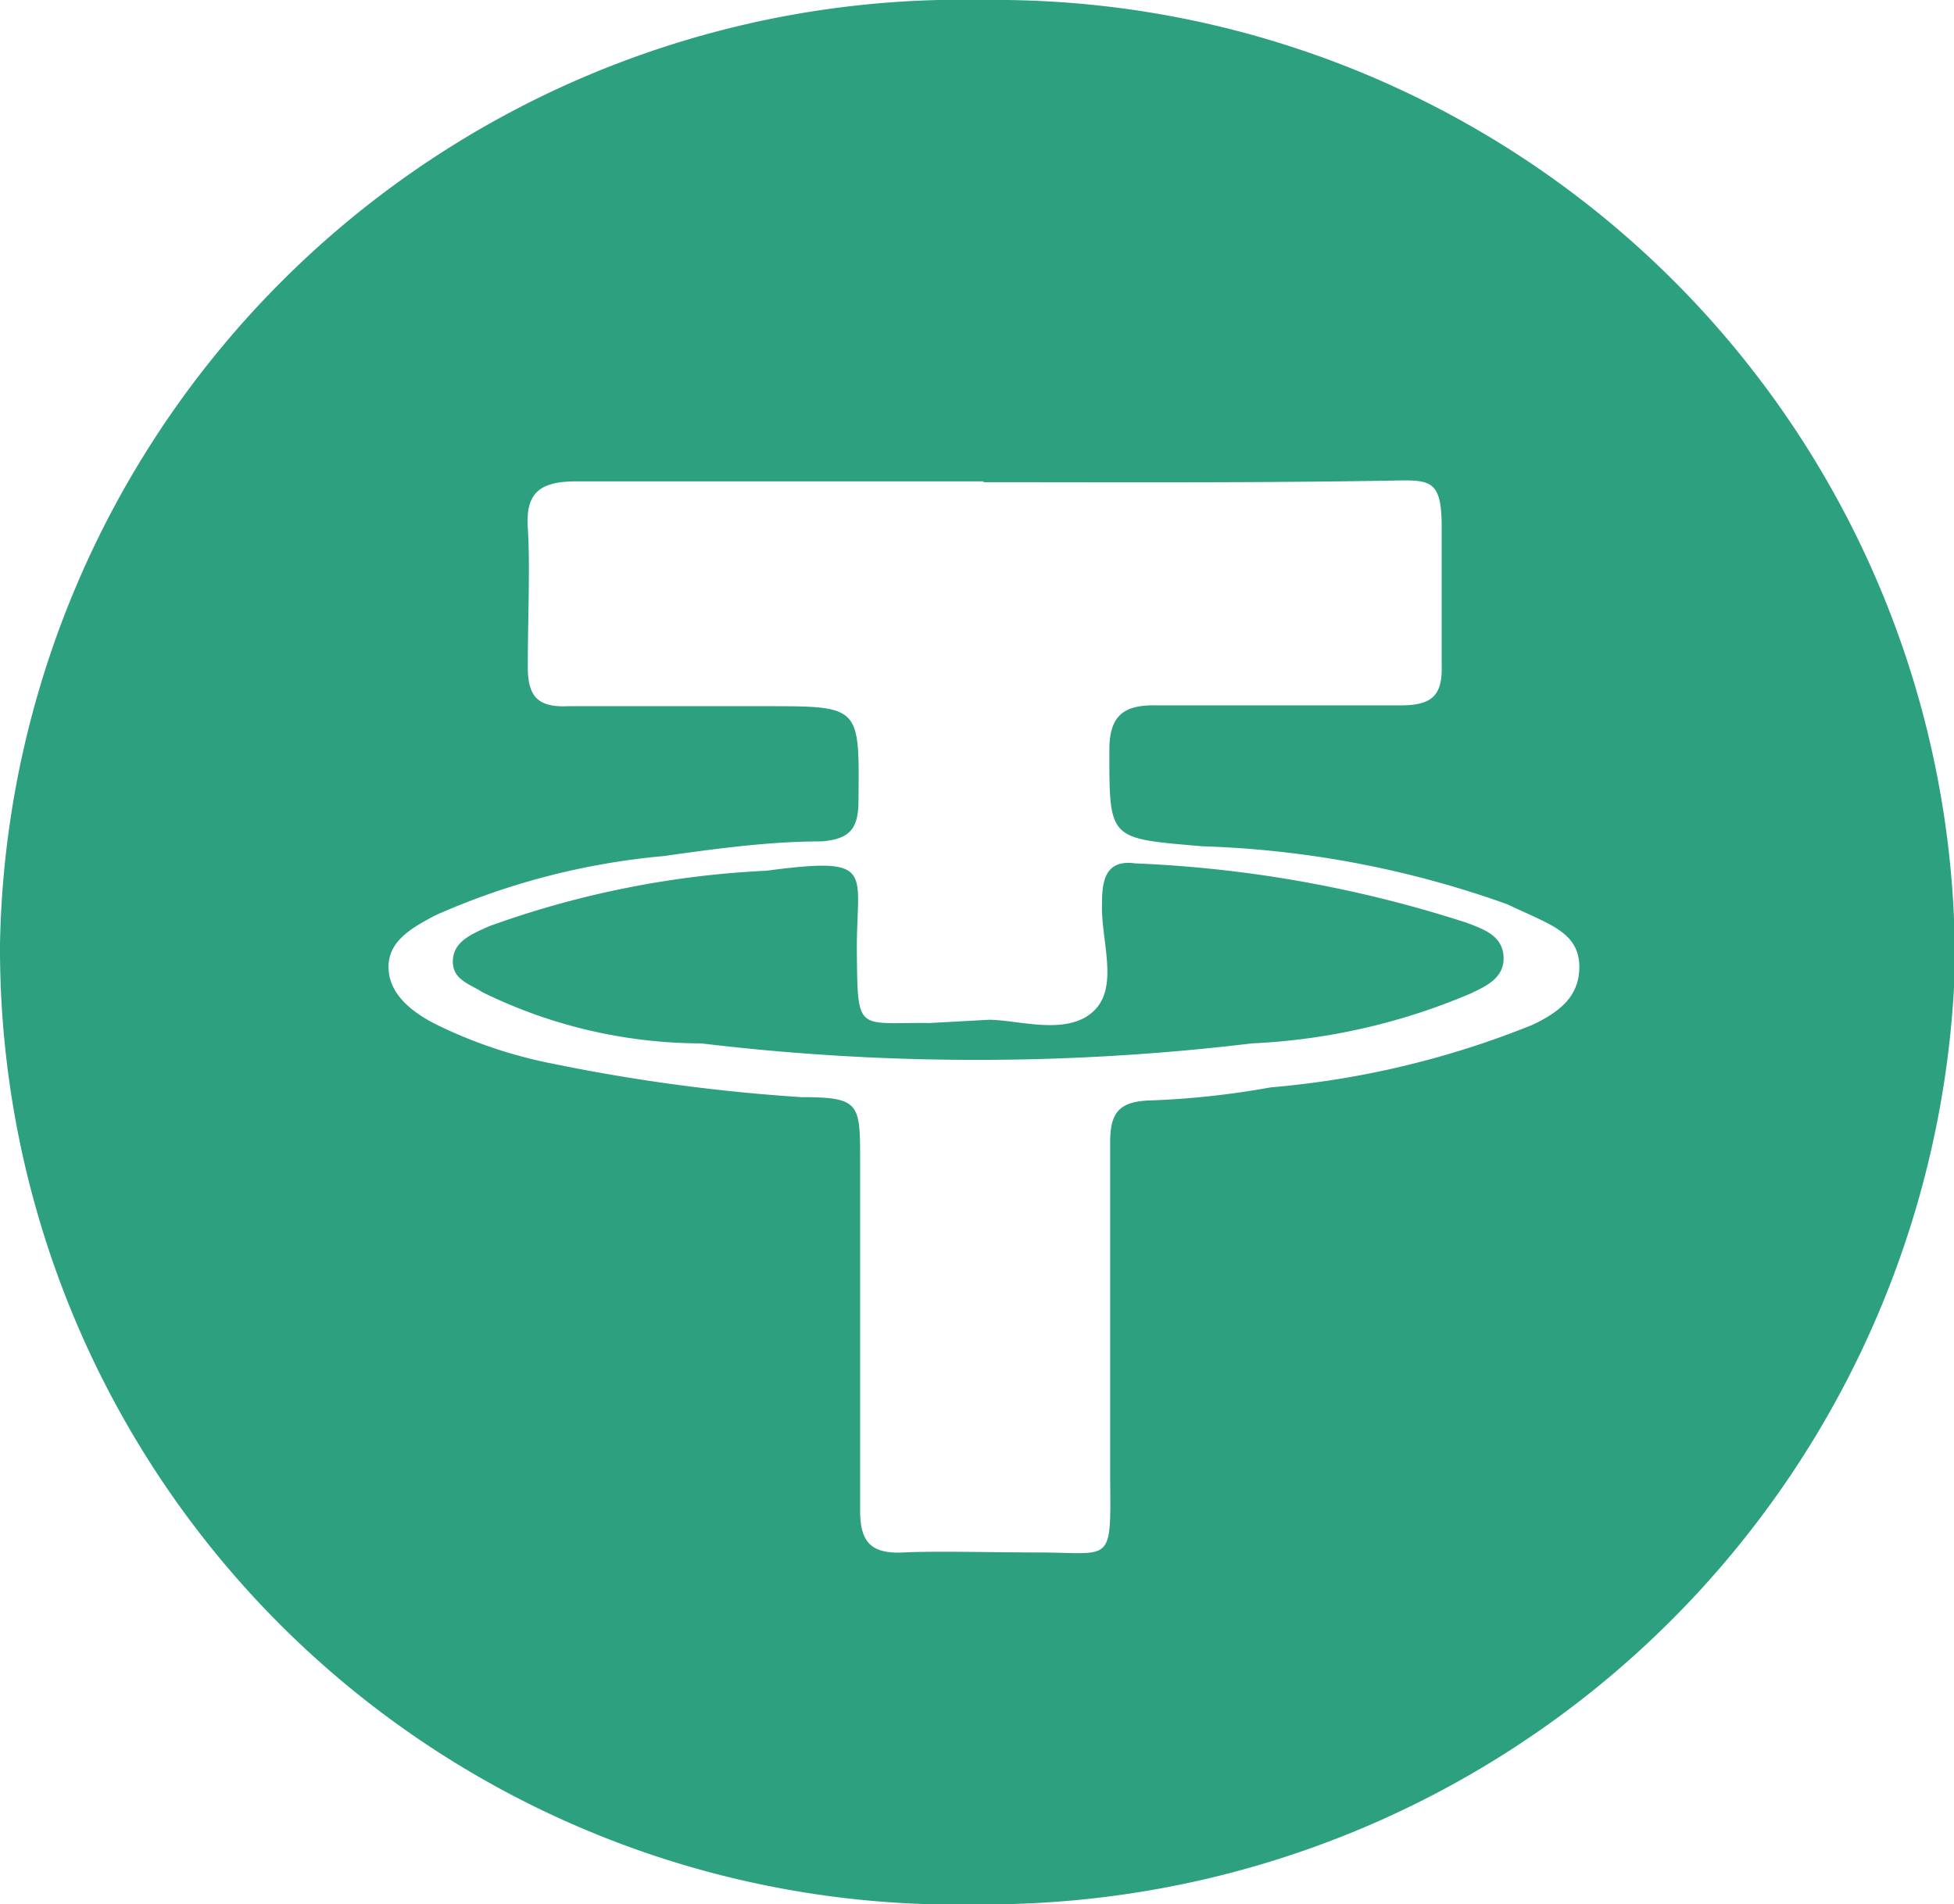 <svg xmlns="http://www.w3.org/2000/svg" viewBox="0 0 23.99 23.38"><defs><style>.cls-1{fill:#2ca07f;}</style></defs><g id="Capa_2" data-name="Capa 2"><g id="MONEDAS"><g id="ZavnyK"><path class="cls-1" d="M24,11.91A11.91,11.91,0,0,1,12,23.38,11.74,11.74,0,0,1,0,11.59,11.81,11.81,0,0,1,12.09,0,11.78,11.78,0,0,1,24,11.91Zm-11.92-6h0c-1.68,0-3.36,0-5,0-.43,0-.63.12-.6.57s0,1.13,0,1.7c0,.35.1.51.5.49.81,0,1.61,0,2.42,0,1.17,0,1.15,0,1.14,1.16,0,.36-.12.47-.45.5-.65,0-1.3.09-1.94.18a8.84,8.84,0,0,0-2.81.73c-.26.14-.57.3-.57.63s.28.55.57.7a5.77,5.77,0,0,0,1.45.49,22.35,22.35,0,0,0,3.05.41c.72,0,.72.08.72.78,0,1.43,0,2.86,0,4.29,0,.38.12.54.53.52s1.1,0,1.65,0c.91,0,.9.16.89-.9,0-1.38,0-2.76,0-4.14,0-.36.11-.5.5-.51a10.33,10.33,0,0,0,1.47-.16,11.06,11.06,0,0,0,3.22-.77c.31-.15.56-.33.57-.69s-.25-.49-.52-.62l-.37-.17a12.21,12.21,0,0,0-3.74-.71c-1.15-.1-1.14-.07-1.14-1.18,0-.41.16-.56.58-.55,1,0,2,0,3,0,.39,0,.51-.13.5-.49,0-.57,0-1.13,0-1.7s-.13-.58-.58-.57C15.39,5.93,13.73,5.92,12.07,5.92Z"/><path class="cls-1" d="M12.14,12.52c.36,0,.95.2,1.28-.1s.09-.88.11-1.34c0-.28.05-.53.41-.48a15.21,15.21,0,0,1,4.07.73c.21.08.44.16.45.42s-.22.36-.41.45a7.75,7.75,0,0,1-2.68.61,28.31,28.31,0,0,1-6.76,0,6.11,6.11,0,0,1-2.69-.63c-.15-.1-.37-.15-.36-.39s.25-.33.45-.42a11.61,11.61,0,0,1,3.4-.68c1.37-.18,1.1,0,1.11,1s0,.86.89.87Z"/></g></g></g></svg>